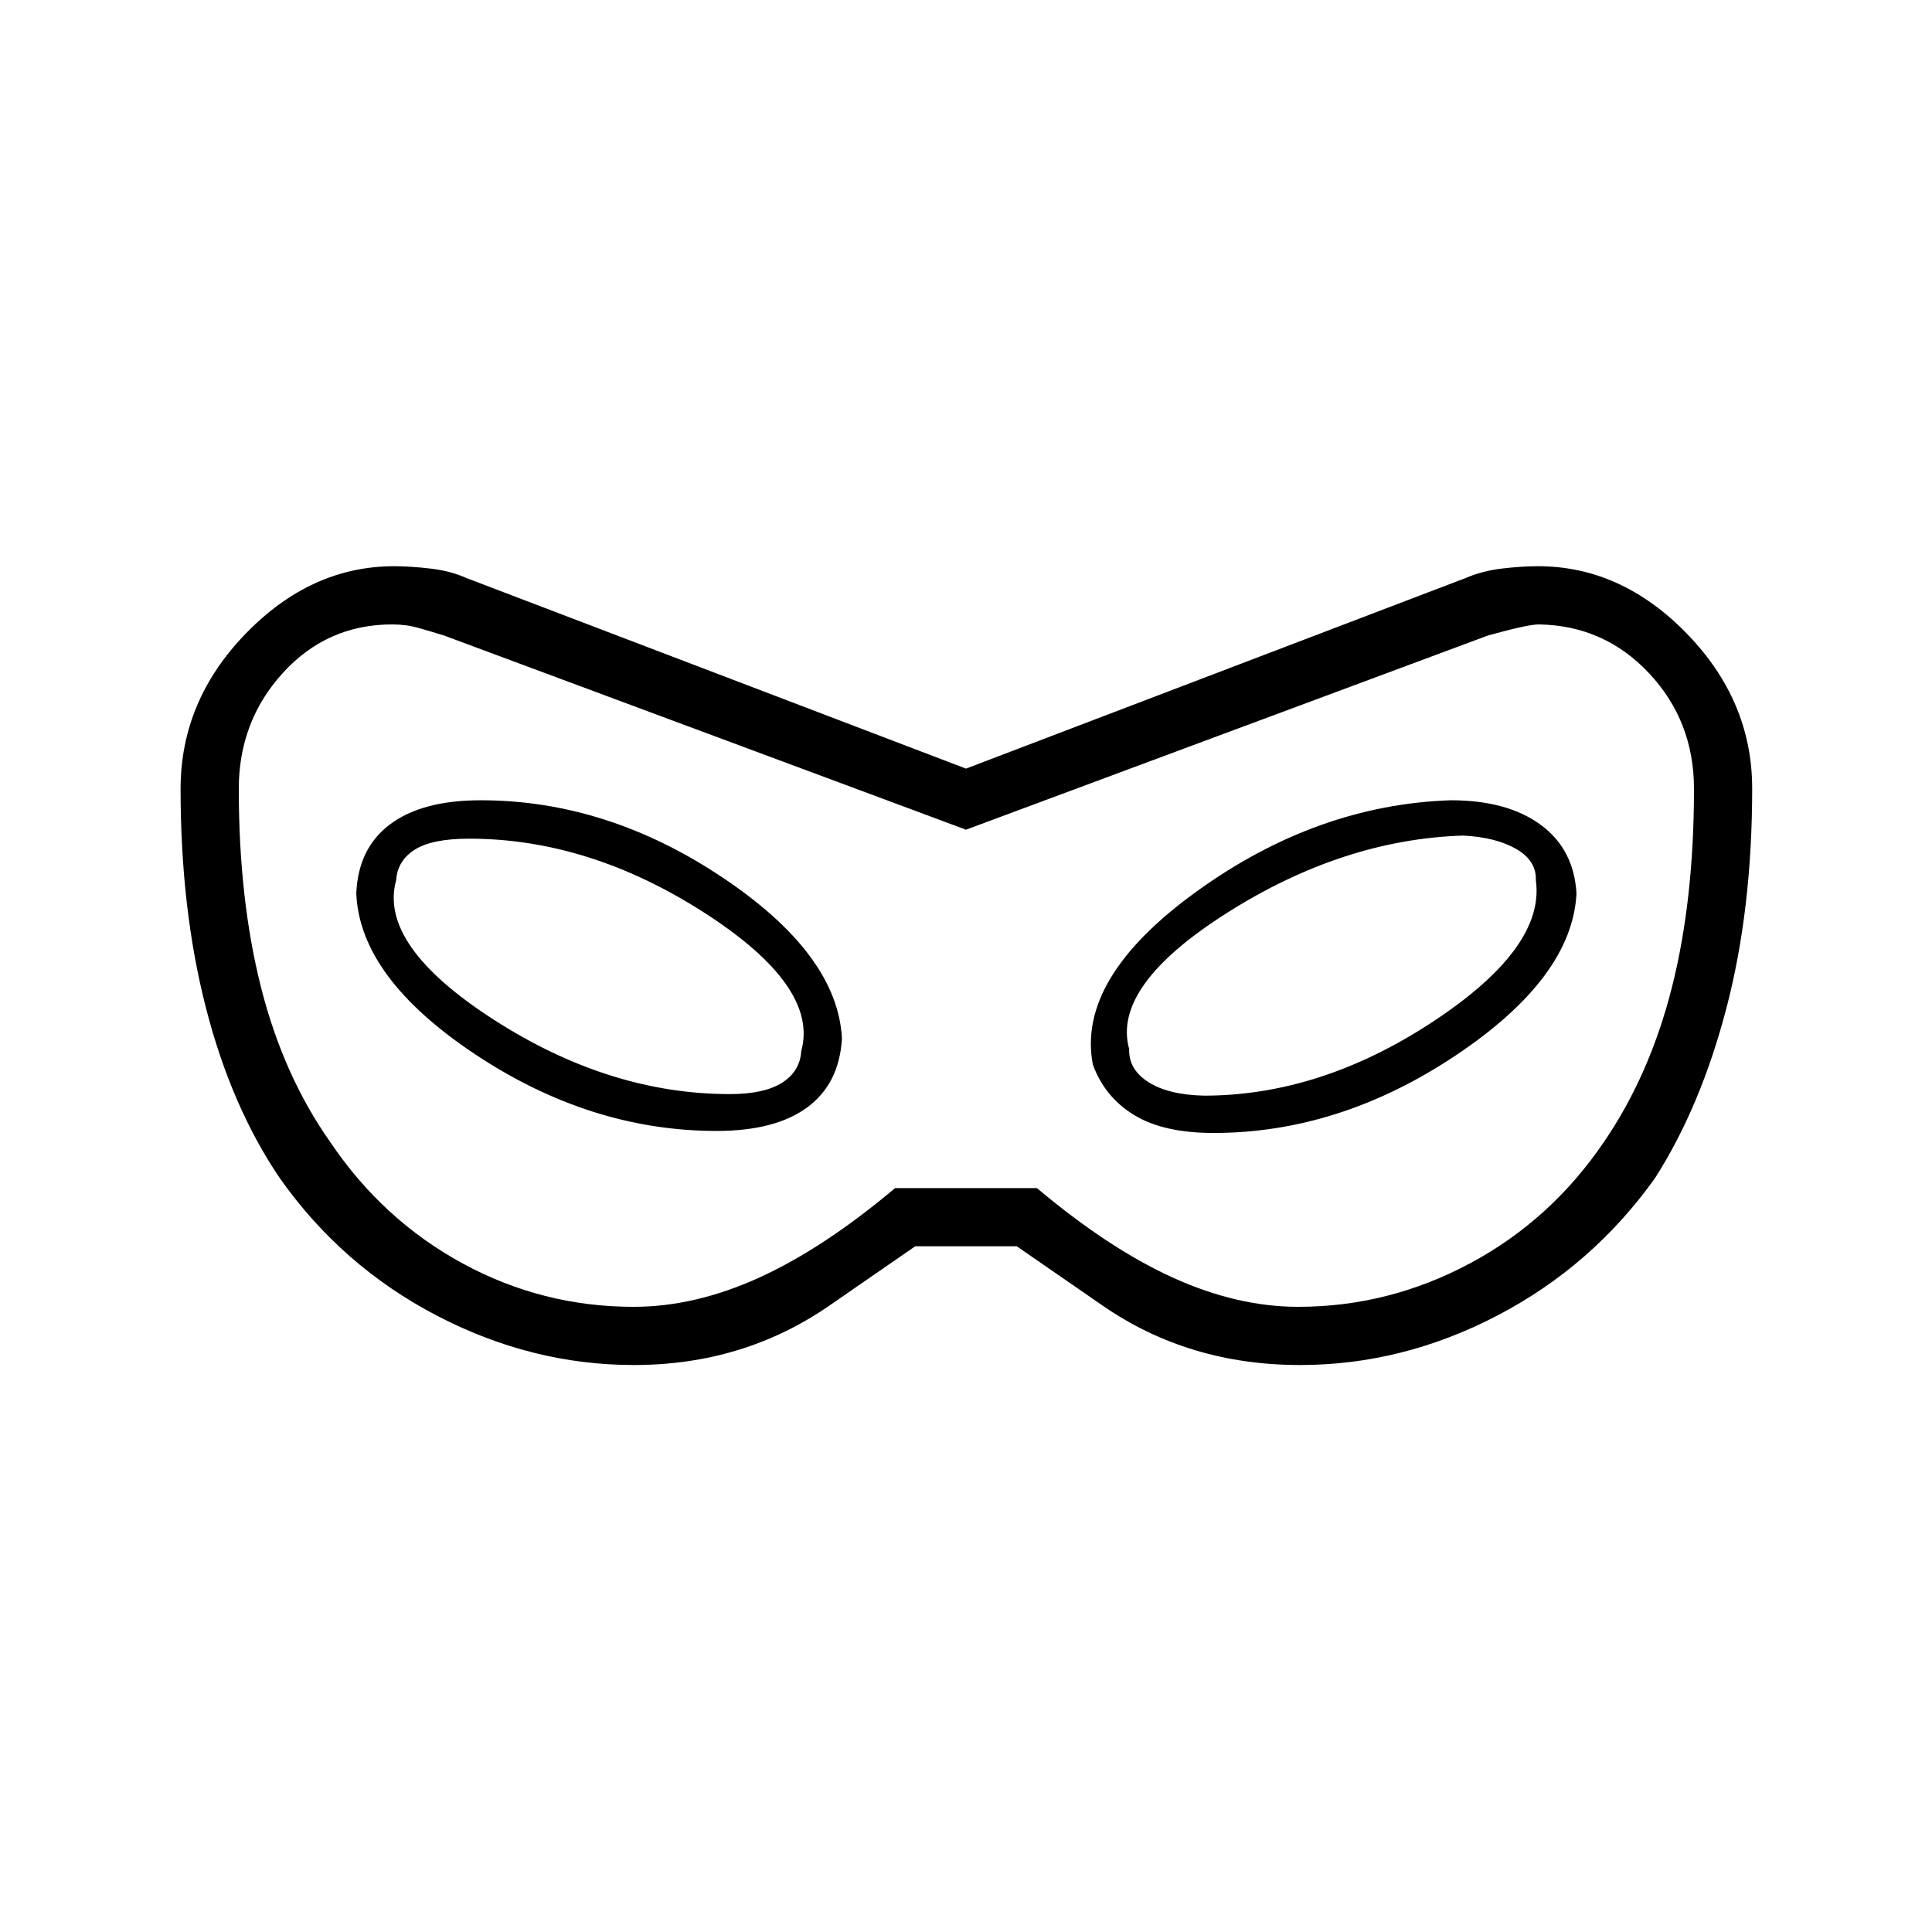 <svg xmlns="http://www.w3.org/2000/svg" height="20" viewBox="0 -960 960 960" width="20"><path d="M315-281.73q-50.92 0-98.08-24.62-47.15-24.61-77.88-68.23-24.08-35.46-36.69-84.54Q89.73-508.19 89.73-568q0-43.81 32.44-77.23 32.45-33.42 73.72-33.42 7.98 0 17.99 1.17 10 1.17 17.64 4.61L480-578.08l248.46-94.77q8.04-3.46 17.77-4.63t18-1.17q41.34 0 73.88 33.42 32.54 33.42 32.54 77.09 0 60.06-12.8 109.08-12.81 49.02-35.5 84.48-31.12 43.62-78.27 68.23-47.16 24.62-98.08 24.62-55.39 0-98.08-29.5l-42.69-29.5h-50.46l-42.69 29.5q-42.69 29.5-97.08 29.5Zm-.1-28.92q30.4 0 62.31-14.5 31.91-14.5 67.56-44.5h70.46q35.65 30 67.56 44.5 31.91 14.5 62.31 14.5 44.9 0 85.27-21.56 40.36-21.56 66.75-60.56 22.61-33.11 33.61-76.49 11-43.37 11-98.74 0-33.65-22.29-57.44t-54.83-24.29q-5.46 0-25.23 5.5L480-547.73l-259.38-96.5q-6.5-2-12.66-3.75-6.15-1.75-13.05-1.75-32.35 0-54.3 24.04-21.96 24.04-21.96 57.7 0 55.11 11.12 98.86 11.11 43.75 34.5 76.86 26 38.5 65.61 60.06 39.62 21.56 85.02 21.56Zm41.19-87.39q29.14 0 45.06-11.74 15.93-11.74 17.2-34.22-2.16-41.77-59.45-80.06-57.29-38.29-119.99-38.29-29.14 0-45.06 11.93-15.93 11.92-16.81 34.42 1.77 41.77 59.06 79.87 57.29 38.09 119.99 38.09Zm6.53-18.31q-59.81 0-117.26-36.97-57.46-36.98-48.51-69.33.65-9.73 9.28-15.18 8.63-5.44 27.01-5.44 59.55 0 116.71 36.71 57.15 36.71 48.3 68.83-.65 10.11-9.57 15.75-8.93 5.63-25.96 5.63ZM603-397.04q62.67 0 120.43-38.59 57.76-38.6 59.92-80.37-1.27-22.12-17.89-34.23-16.61-12.12-44.46-12.12-66.62 2.16-126.4 45.31-59.79 43.16-51.56 86.04 5.88 16.12 20.48 25.04 14.59 8.92 39.48 8.92Zm-4.73-18.54q-17.65-.38-27.6-6.71-9.94-6.33-9.59-16.44-8.73-31.35 48.75-67.75 57.48-36.4 117.02-38.33 16.27.77 26.46 6.6 10.19 5.83 9.84 15.56 4.73 33.5-51.09 70.28-55.83 36.79-113.79 36.79ZM480-480Z"/></svg>
